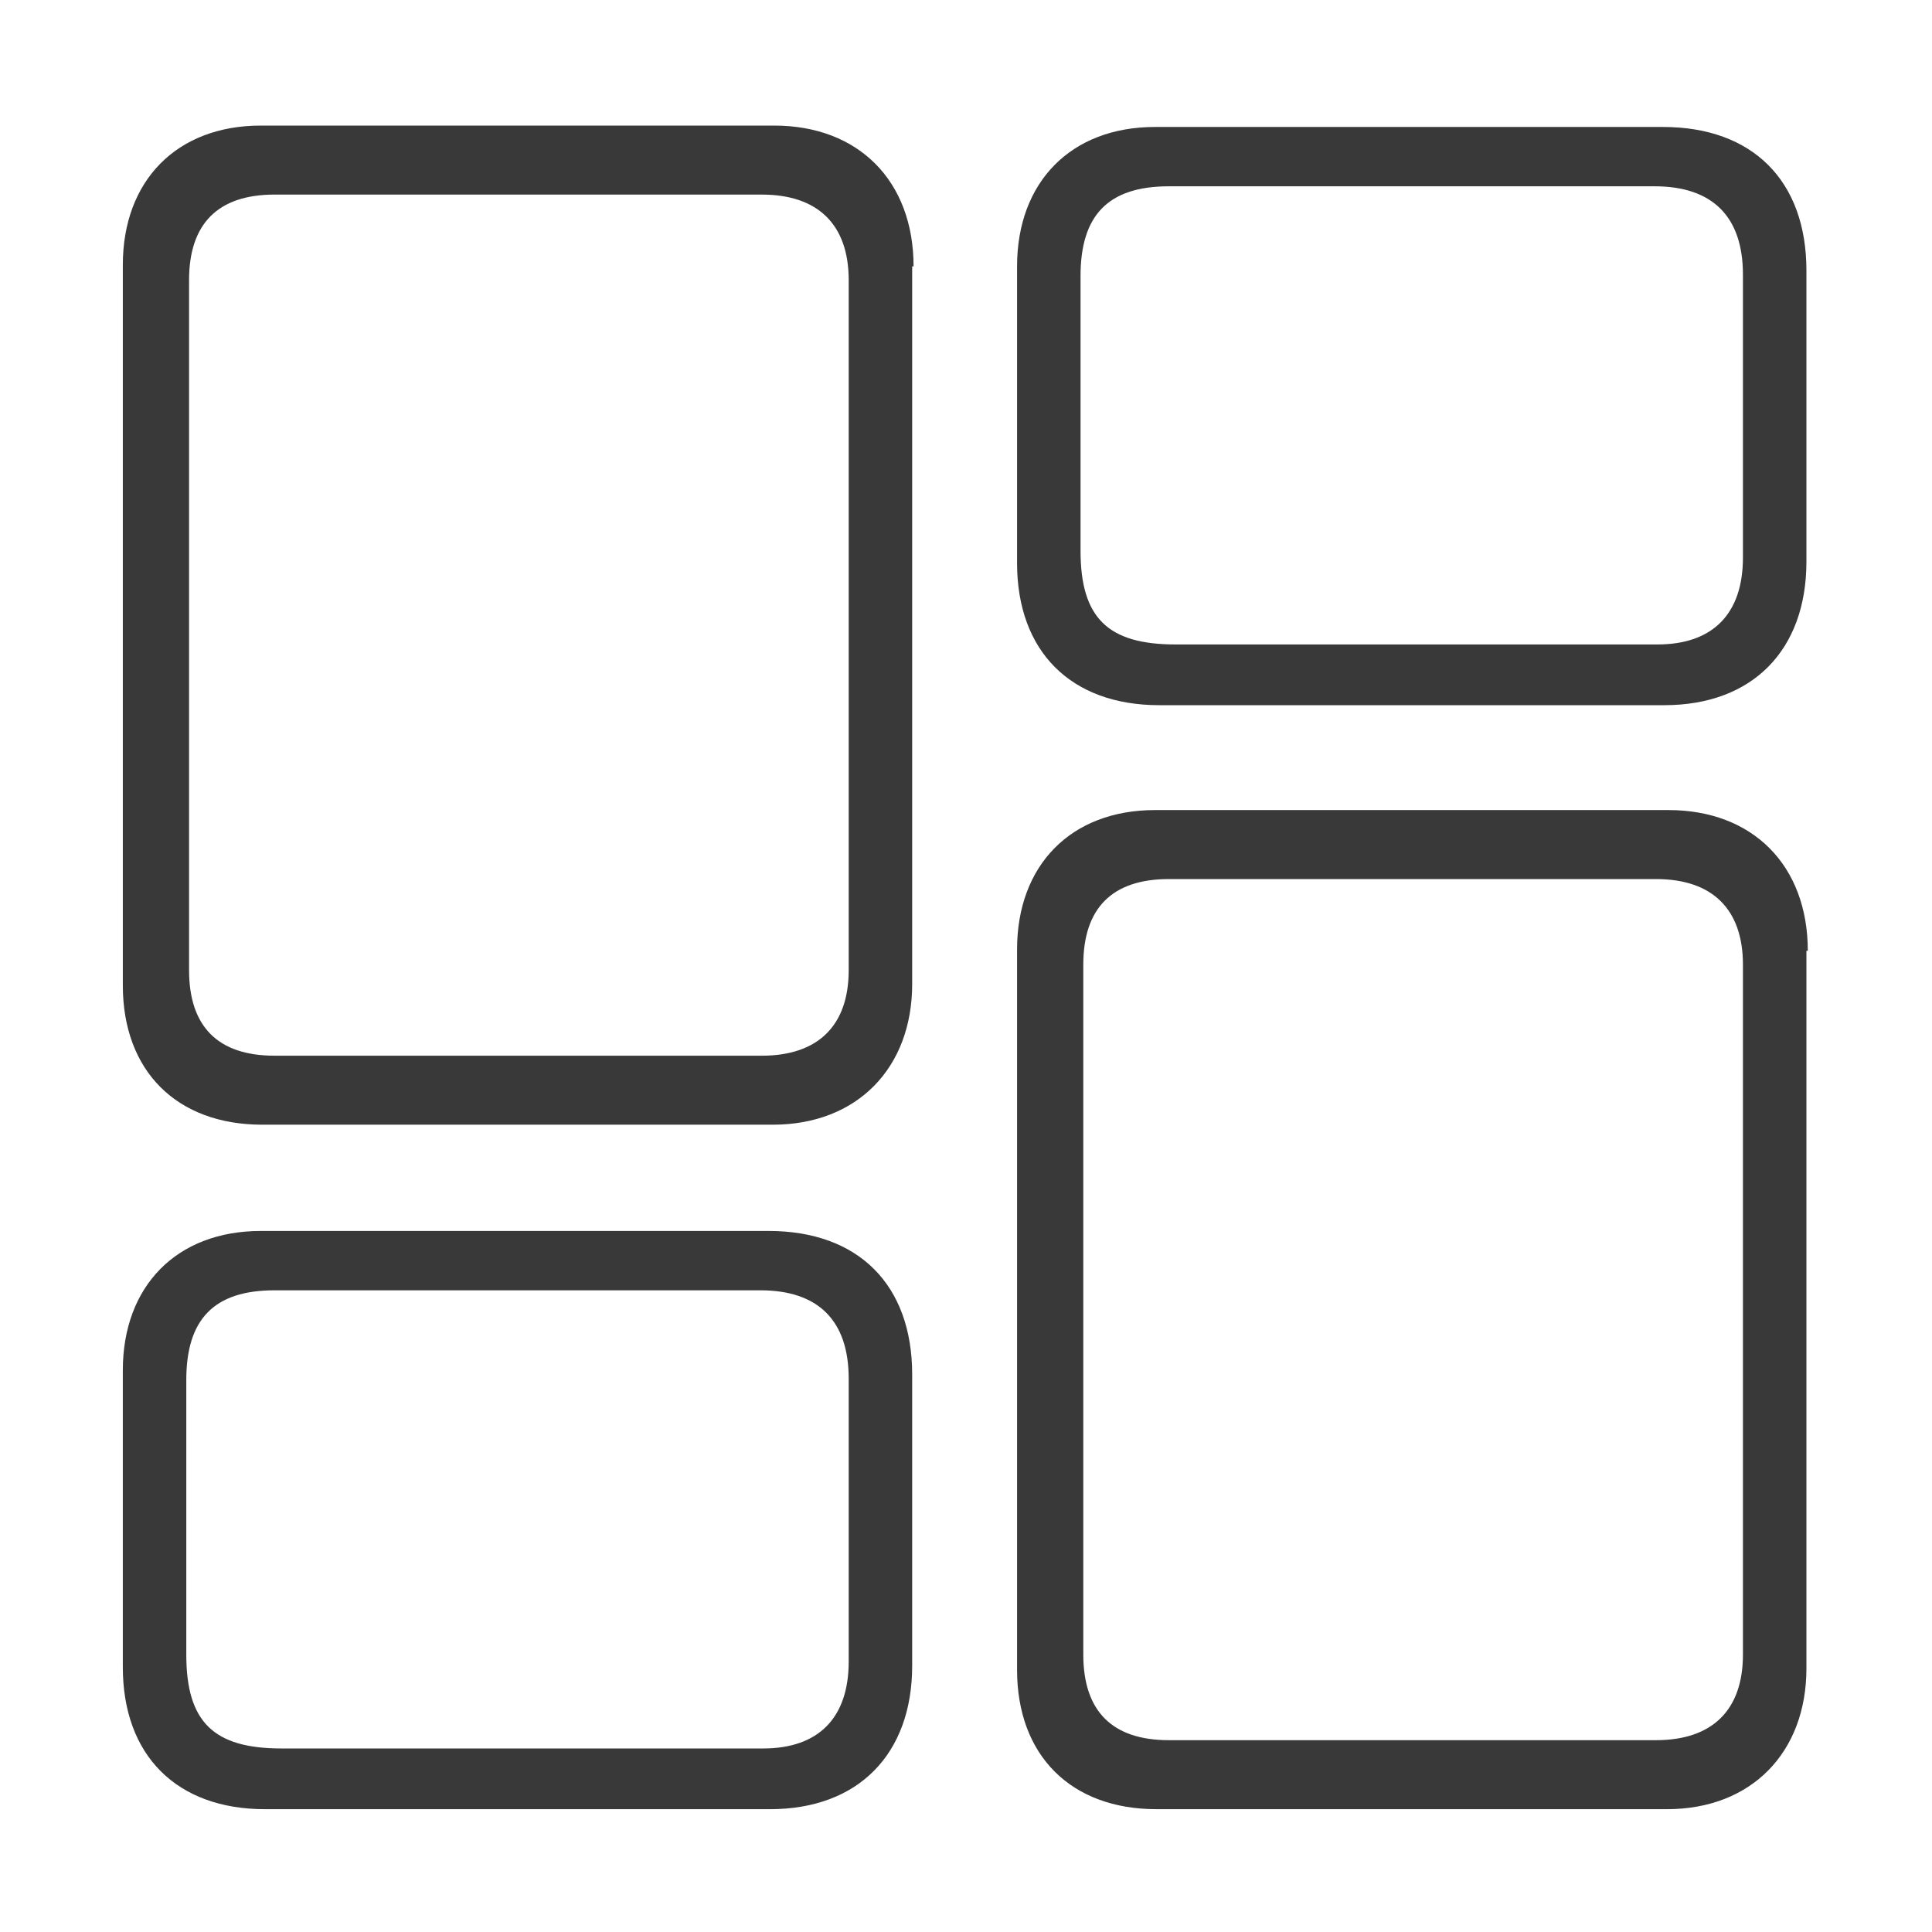 <?xml version="1.0" encoding="UTF-8"?>
<svg id="Layer_1" data-name="Layer 1" xmlns="http://www.w3.org/2000/svg" viewBox="0 0 14 14">
  <defs>
    <style>
      .cls-1 {
        fill: #393939;
      }

      .cls-2 {
        fill: none;
      }
    </style>
  </defs>
  <rect class="cls-2" width="14" height="14"/>
  <path class="cls-1" d="M6.62,1.93c0-.62-.4-1.02-1.01-1.02-1.24,0-2.48,0-3.72,0-.61,0-1,.4-1,1.01,0,.87,0,1.74,0,2.61,0,.87,0,1.74,0,2.61,0,.62,.39,1.01,1.01,1.01,1.23,0,2.46,0,3.7,0,.61,0,1.01-.41,1.01-1.02,0-1.73,0-3.47,0-5.2Zm-.47,5.1c0,.4-.22,.62-.63,.62-1.18,0-2.36,0-3.53,0-.41,0-.62-.21-.62-.62,0-.84,0-1.68,0-2.52s0-1.66,0-2.48c0-.41,.21-.62,.62-.62,1.18,0,2.36,0,3.53,0,.41,0,.63,.22,.63,.62,0,1.67,0,3.34,0,5Zm6.95-.14c0-.62-.4-1.02-1.01-1.02-1.24,0-2.48,0-3.72,0-.61,0-1,.4-1,1.01,0,.87,0,1.74,0,2.61,0,.87,0,1.74,0,2.61,0,.62,.39,1.01,1.01,1.01,1.23,0,2.46,0,3.7,0,.61,0,1.01-.41,1.01-1.02,0-1.73,0-3.47,0-5.2Zm-.47,5.1c0,.4-.22,.62-.63,.62-1.18,0-2.36,0-3.53,0-.41,0-.62-.21-.62-.62,0-.84,0-1.68,0-2.52s0-1.66,0-2.48c0-.41,.21-.62,.62-.62,1.18,0,2.36,0,3.53,0,.41,0,.63,.22,.63,.62,0,1.67,0,3.34,0,5Zm.46-10.03c0-.65-.39-1.04-1.04-1.04-.6,0-1.21,0-1.81,0-.62,0-1.24,0-1.87,0-.61,0-1,.4-1,1.01,0,.72,0,1.43,0,2.15,0,.64,.39,1.03,1.03,1.03,1.22,0,2.44,0,3.66,0,.64,0,1.03-.4,1.03-1.04,0-.7,0-1.41,0-2.11Zm-.46,2.08c0,.41-.22,.63-.62,.63-.59,0-1.18,0-1.77,0-.57,0-1.14,0-1.72,0-.49,0-.69-.19-.69-.68,0-.66,0-1.33,0-1.99,0-.44,.2-.65,.64-.65,1.17,0,2.35,0,3.52,0,.42,0,.64,.22,.64,.64,0,.68,0,1.36,0,2.05Zm-6.02,5.92c0-.65-.39-1.04-1.04-1.04-.6,0-1.21,0-1.81,0-.62,0-1.24,0-1.87,0-.61,0-1,.4-1,1.01,0,.72,0,1.43,0,2.15,0,.64,.39,1.03,1.03,1.03,1.22,0,2.44,0,3.66,0,.64,0,1.03-.4,1.03-1.04,0-.7,0-1.41,0-2.11Zm-.46,2.08c0,.41-.22,.63-.62,.63-.59,0-1.18,0-1.77,0-.57,0-1.14,0-1.72,0-.49,0-.69-.19-.69-.68,0-.66,0-1.33,0-1.99,0-.44,.2-.65,.64-.65,1.17,0,2.35,0,3.52,0,.42,0,.64,.22,.64,.64,0,.68,0,1.36,0,2.05Z"/>
</svg>